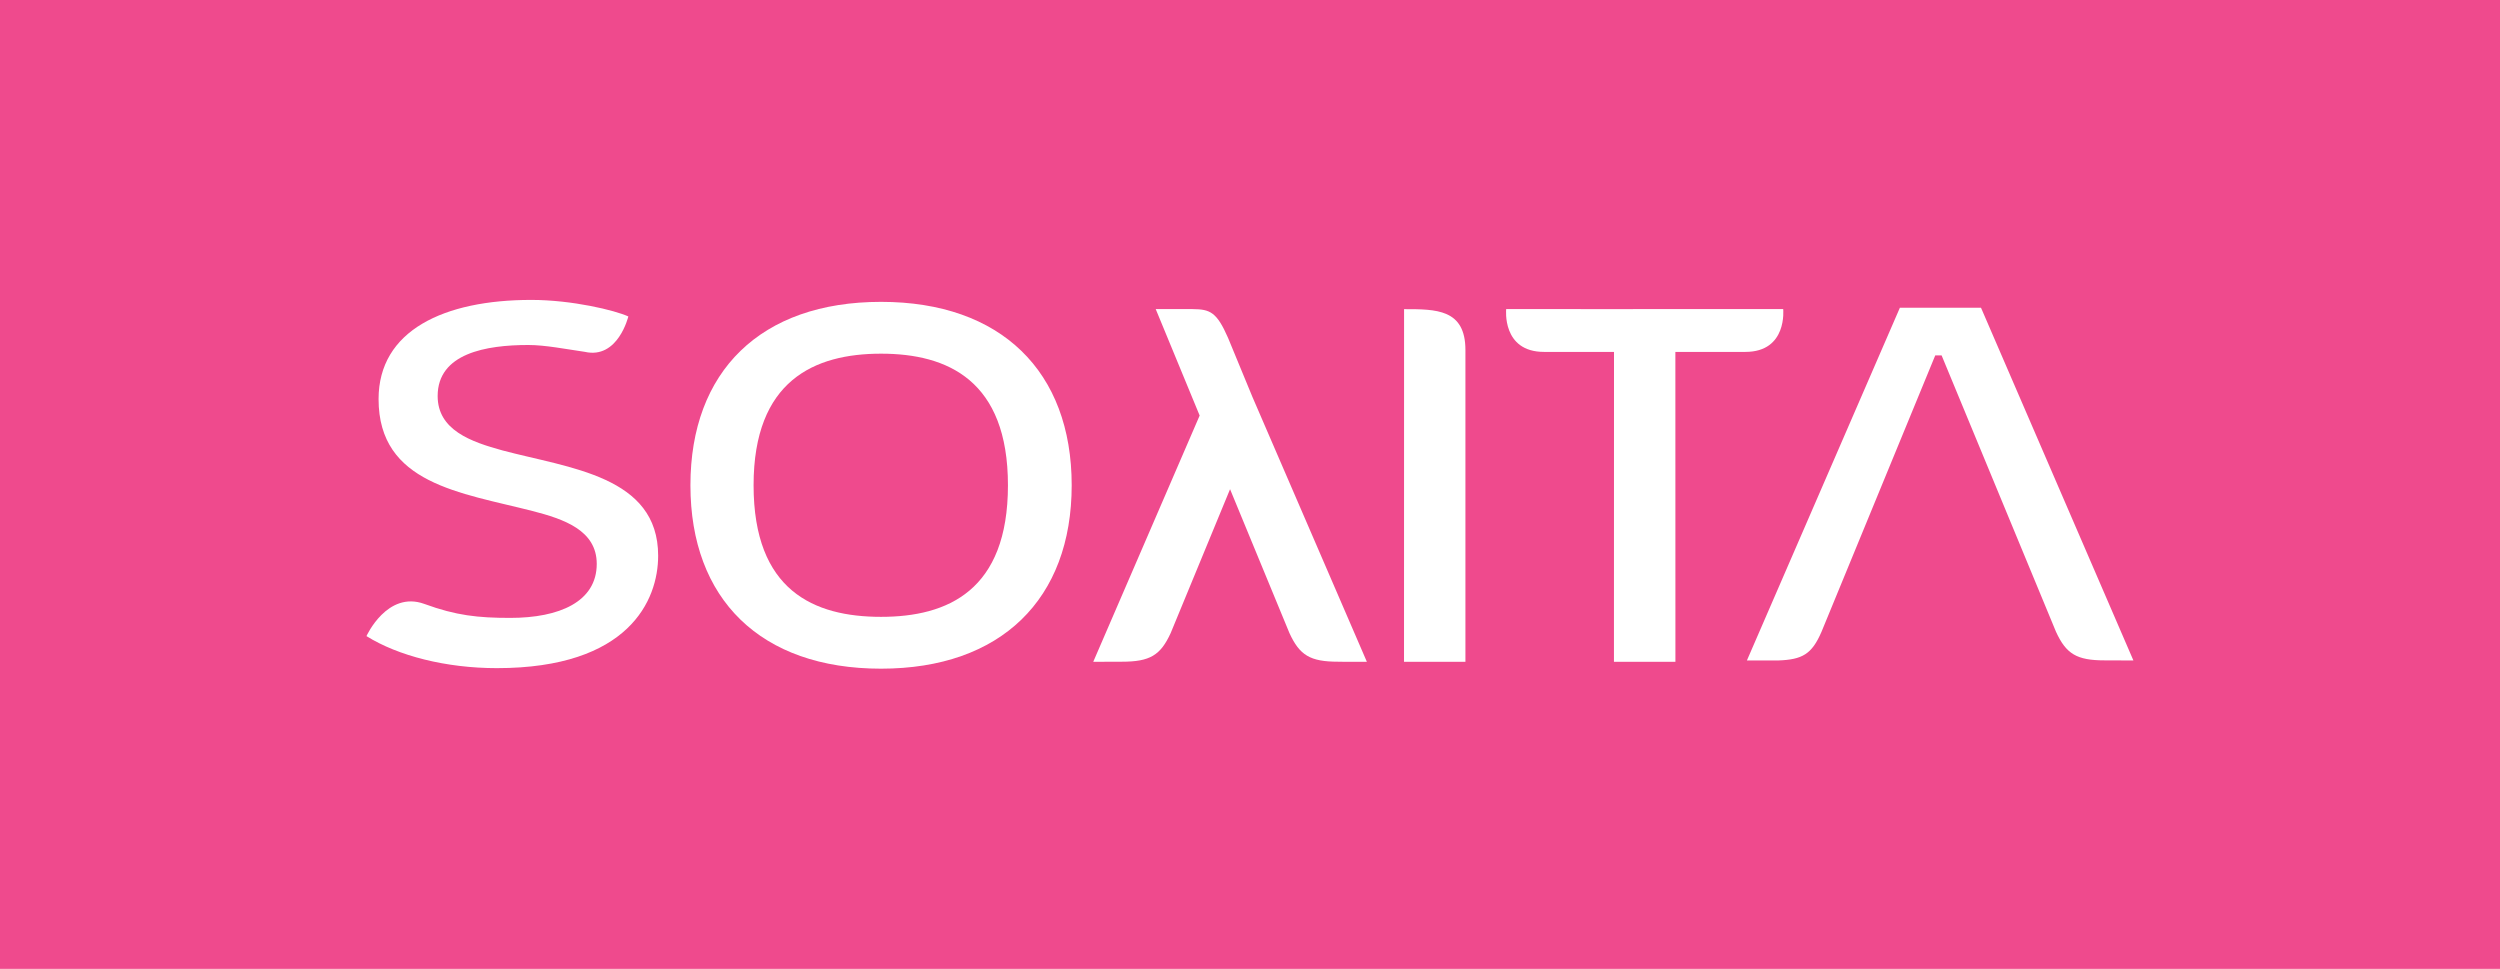 <?xml version="1.0" encoding="utf-8"?>
<!-- Generator: Adobe Illustrator 14.0.0, SVG Export Plug-In . SVG Version: 6.00 Build 43363)  -->
<!DOCTYPE svg PUBLIC "-//W3C//DTD SVG 1.1//EN" "http://www.w3.org/Graphics/SVG/1.1/DTD/svg11.dtd">
<svg version="1.1" id="Layer_1" xmlns="http://www.w3.org/2000/svg" xmlns:xlink="http://www.w3.org/1999/xlink" x="0px" y="0px"
	 width="788.879px" height="305.734px" viewBox="0 0 788.879 305.734" enable-background="new 0 0 788.879 305.734"
	 xml:space="preserve">
<rect fill="#EF4A8D" width="788.879" height="305.734"/>
<path fill-rule="evenodd" clip-rule="evenodd" fill="#FFFFFF" d="M338.174,153.126c0-35.934-22.307-57.875-60.155-57.875
	c-38.03,0-60.155,21.941-60.155,57.875c0,35.934,22.125,57.876,60.155,57.876C315.867,211.002,338.174,189.06,338.174,153.126
	 M318.06,153.126c0,33.231-19.013,41.521-40.042,41.521c-21.21,0-40.224-8.29-40.224-41.521c0-33.069,19.196-41.523,40.224-41.523
	C299.047,111.603,318.06,120.057,318.06,153.126"/>
<path fill-rule="evenodd" clip-rule="evenodd" fill="#FFFFFF" d="M462.418,208.829v-98.369c0-12.956-9.271-12.906-19.359-12.906
	c0,51.33-0.019,111.275-0.019,111.275H462.418z"/>
<path fill-rule="evenodd" clip-rule="evenodd" fill="#FFFFFF" d="M574.79,199.337c-3.067,7.115-6.047,8.8-13.715,9.076h-9.837
	L599.51,97.112h25.601l48.09,111.302c0,0-8.856-0.032-9.025-0.032c-8.882,0.01-12.2-2.036-15.412-9.044l-36.085-87.183h-2.012
	L574.79,199.337z"/>
<path fill-rule="evenodd" clip-rule="evenodd" fill="#FFFFFF" d="M431.318,208.834l-36.123-83.604l-7.687-18.622
	c-3.567-8.152-5.663-9.024-11.15-9.068l-0.006-0.008h-5.556h-6.11l13.866,33.594l-33.577,77.708c0,0,8.856-0.031,9.026-0.031
	c8.881,0.006,12.2-2.037,15.412-9.045l18.733-45.391l18.734,45.391c3.212,7.008,6.53,9.051,15.411,9.045
	c0.038,0,0.541,0.003,1.276,0.003l0.031,0.028h6.104v-0.006C430.652,208.832,431.318,208.834,431.318,208.834z"/>
<path fill-rule="evenodd" clip-rule="evenodd" fill="#FFFFFF" d="M207.681,175.365c0-25.202-28.055-27.606-49.089-33.224
	c-9.972-2.729-20.49-6.421-20.49-17.173c0-13.481,15.305-16.104,28.592-16.104c5.374,0,11.845,1.298,17.835,2.159
	c10.497,2.401,13.743-11.169,13.743-11.169c-4.208-1.931-17.722-5.217-30.638-5.217c-27.502,0-48.175,9.629-48.175,31.293
	c0,26.803,26.021,29.531,48.542,35.31c9.965,2.567,20.302,6.097,20.302,16.688c0,11.971-11.82,17.049-27.279,17.049
	c-10.188,0-17.106-0.745-27.103-4.403c-11.753-4.296-18.284,10.151-18.284,10.151c10,6.241,25.117,10.107,41.138,10.107
	C198.344,210.833,207.681,189.488,207.681,175.365"/>
<path fill="#FFFFFF" d="M509.301,111.045h-22.068c-13.395,0-11.955-13.517-11.955-13.517l34.023,0.014l19.378-0.014h34.011
	c0,0,1.434,13.517-11.955,13.517h-22.068l0.013,97.783h-19.396L509.301,111.045z"/>
</svg>
